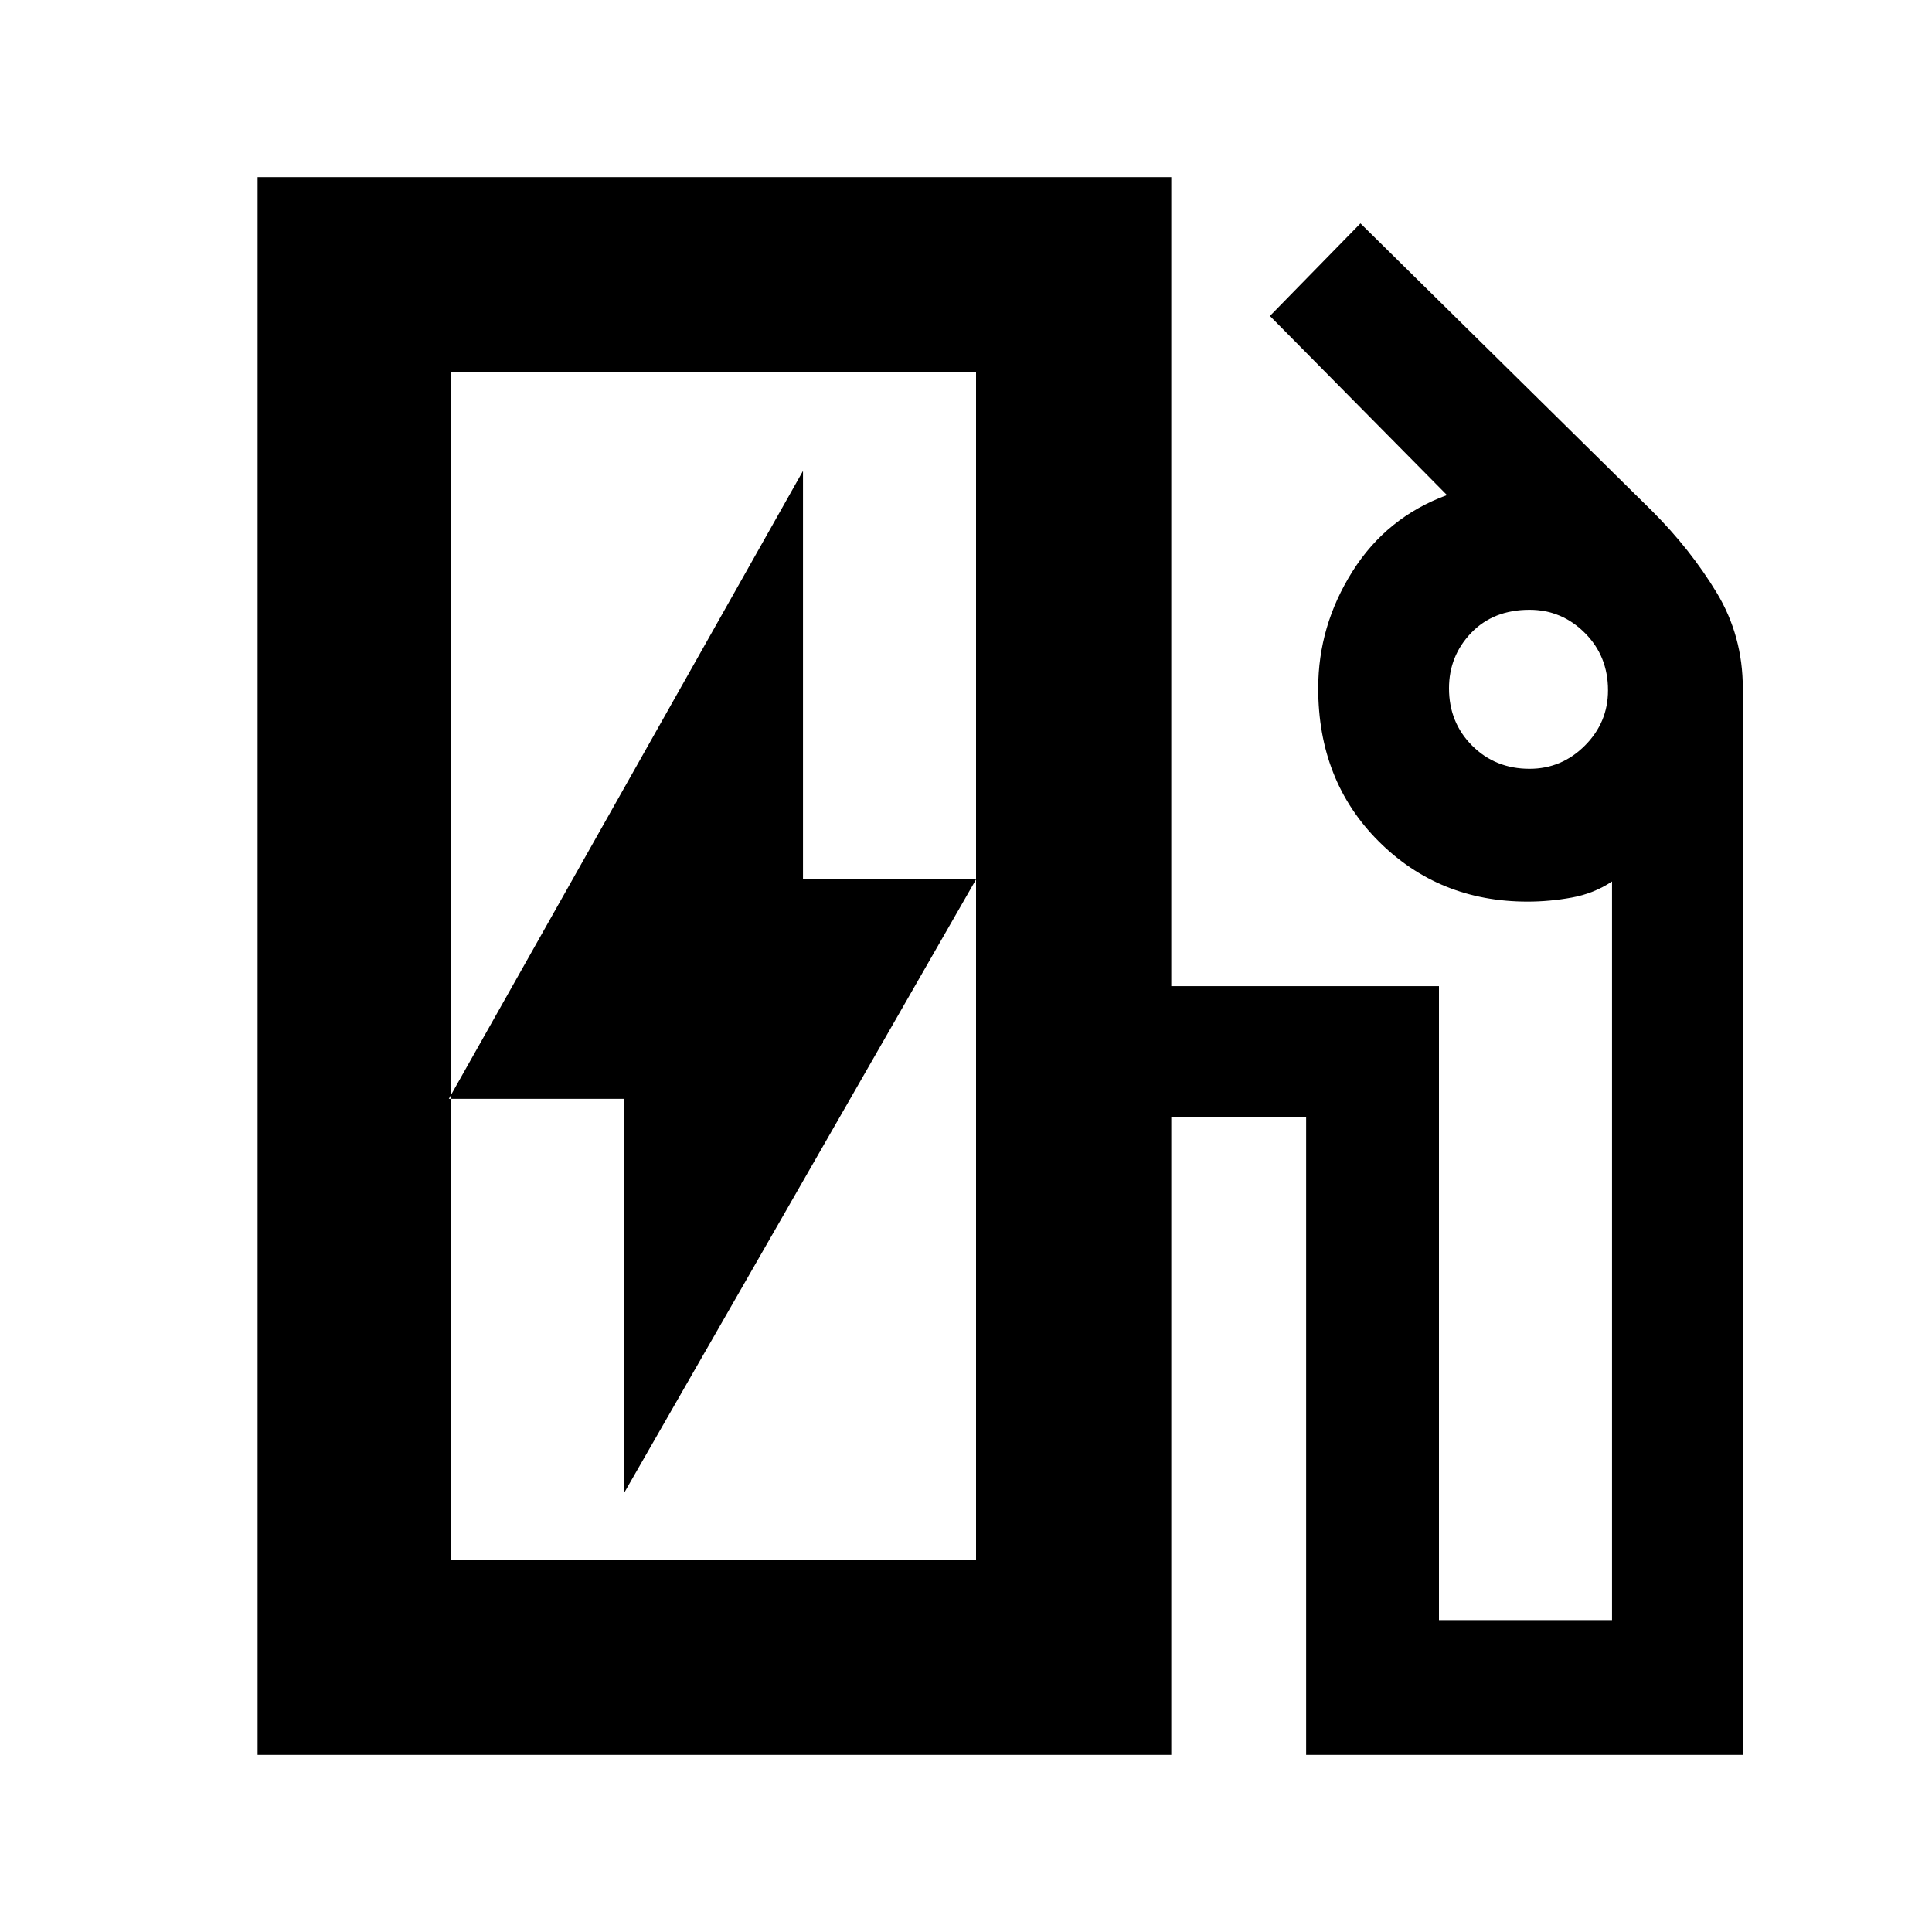 <svg xmlns="http://www.w3.org/2000/svg" height="40" width="40"><path d="M9.333 32.292H20.208V7.708H9.333ZM12.917 30.917 20.208 18.208H16.625V9.75L9.292 22.75H12.917ZM5.333 36.333V3.667H24.25V20.417H29.792V33.542H33.375V18.25Q33 18.5 32.542 18.583Q32.083 18.667 31.625 18.667Q29.792 18.667 28.542 17.417Q27.292 16.167 27.292 14.25Q27.292 12.958 28 11.833Q28.708 10.708 29.958 10.25L26.292 6.542L28.167 4.625L34.208 10.583Q35 11.375 35.542 12.271Q36.083 13.167 36.083 14.25V36.333H27.042V23.125H24.25V36.333ZM31.667 15.917Q32.333 15.917 32.812 15.438Q33.292 14.958 33.292 14.292Q33.292 13.583 32.812 13.104Q32.333 12.625 31.667 12.625Q30.917 12.625 30.458 13.104Q30 13.583 30 14.25Q30 14.958 30.479 15.438Q30.958 15.917 31.667 15.917ZM9.333 32.292H20.208Z"/></svg>